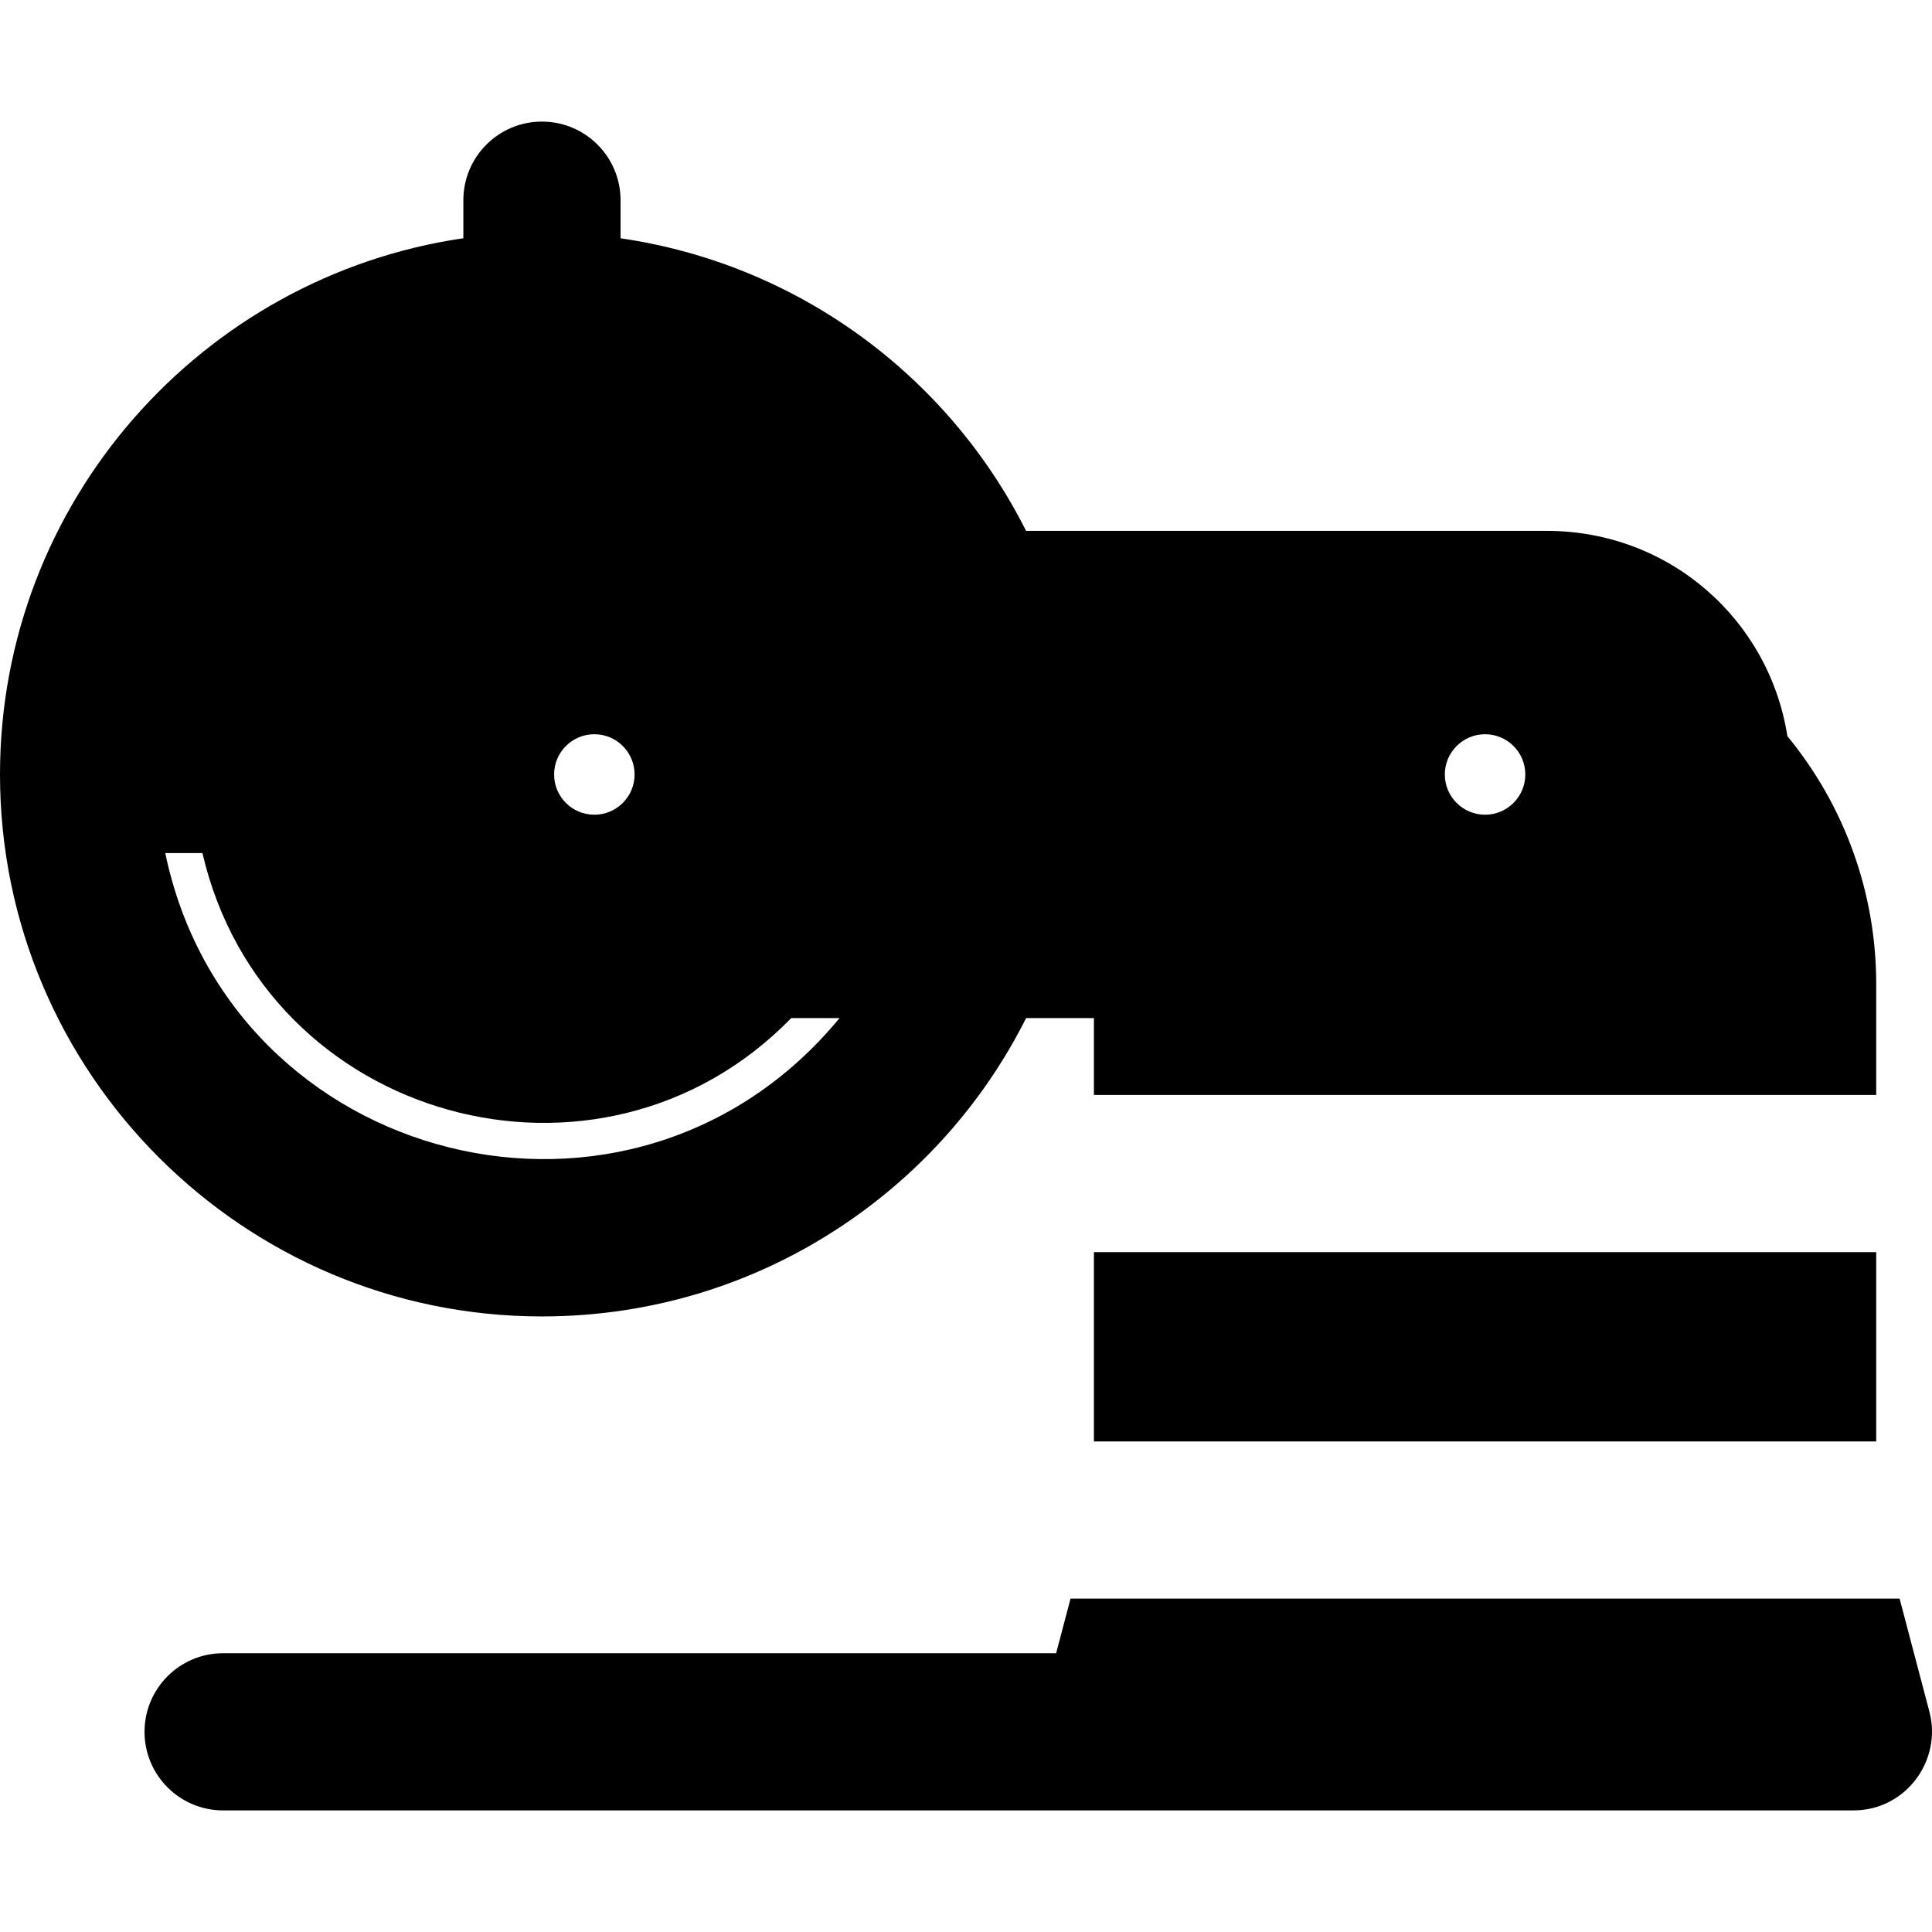 <?xml version="1.0" encoding="iso-8859-1"?>
<!-- Generator: Adobe Illustrator 19.0.0, SVG Export Plug-In . SVG Version: 6.00 Build 0)  -->
<svg version="1.1" id="Layer_1" xmlns="http://www.w3.org/2000/svg" xmlns:xlink="http://www.w3.org/1999/xlink" x="0px" y="0px"
	 viewBox="0 0 511.999 511.999" style="enable-background:new 0 0 511.999 511.999;" xml:space="preserve">
<g>
	<g>
		<g>
			<path d="M143.615,348.868c29.682,0,58.175-8.981,82.398-25.974c19.621-13.764,35.281-31.939,45.913-53.088h17.972v20.364h207.321
				v-29.334c0-24.167-8.327-47.231-23.548-65.751c-4.818-30.9-31.3-54.398-63.776-54.398H271.922
				c-20.863-41.47-60.808-70.748-107.471-77.54V53.052c0-11.503-9.325-20.828-20.828-20.828c-11.503,0-20.828,9.325-20.828,20.828
				v10.086C53.437,73.256,0,133.12,0,205.239c0,0.004,0,0.007,0,0.011C0.007,284.442,64.43,348.868,143.615,348.868z
				 M393.557,194.579c5.89,0,10.664,4.774,10.664,10.664s-4.774,10.664-10.664,10.664c-5.889,0-10.664-4.775-10.664-10.664
				S387.667,194.579,393.557,194.579z M157.508,194.579c5.89,0,10.664,4.774,10.664,10.664s-4.774,10.664-10.664,10.664
				c-5.89,0-10.664-4.775-10.664-10.664C146.844,199.353,151.617,194.579,157.508,194.579z M53.649,226.067
				c16.511,71.334,105.561,95.595,156.034,43.739h12.801c-54.905,66.612-161.375,39.384-178.69-43.739H53.649z"/>
			<rect x="289.897" y="331.83" width="207.321" height="50.167"/>
			<path d="M511.317,453.638l-7.904-29.989H283.701l-3.813,14.47H59.129c-11.503,0-20.828,9.324-20.828,20.828
				c0,11.503,9.325,20.828,20.828,20.828h236.805c0.001,0,0.003,0,0.004,0h195.239c0.01,0,0.019-0.001,0.029-0.001
				C505.125,479.761,514.698,466.477,511.317,453.638z"/>
		</g>
	</g>
</g>
<g>
</g>
<g>
</g>
<g>
</g>
<g>
</g>
<g>
</g>
<g>
</g>
<g>
</g>
<g>
</g>
<g>
</g>
<g>
</g>
<g>
</g>
<g>
</g>
<g>
</g>
<g>
</g>
<g>
</g>
</svg>
